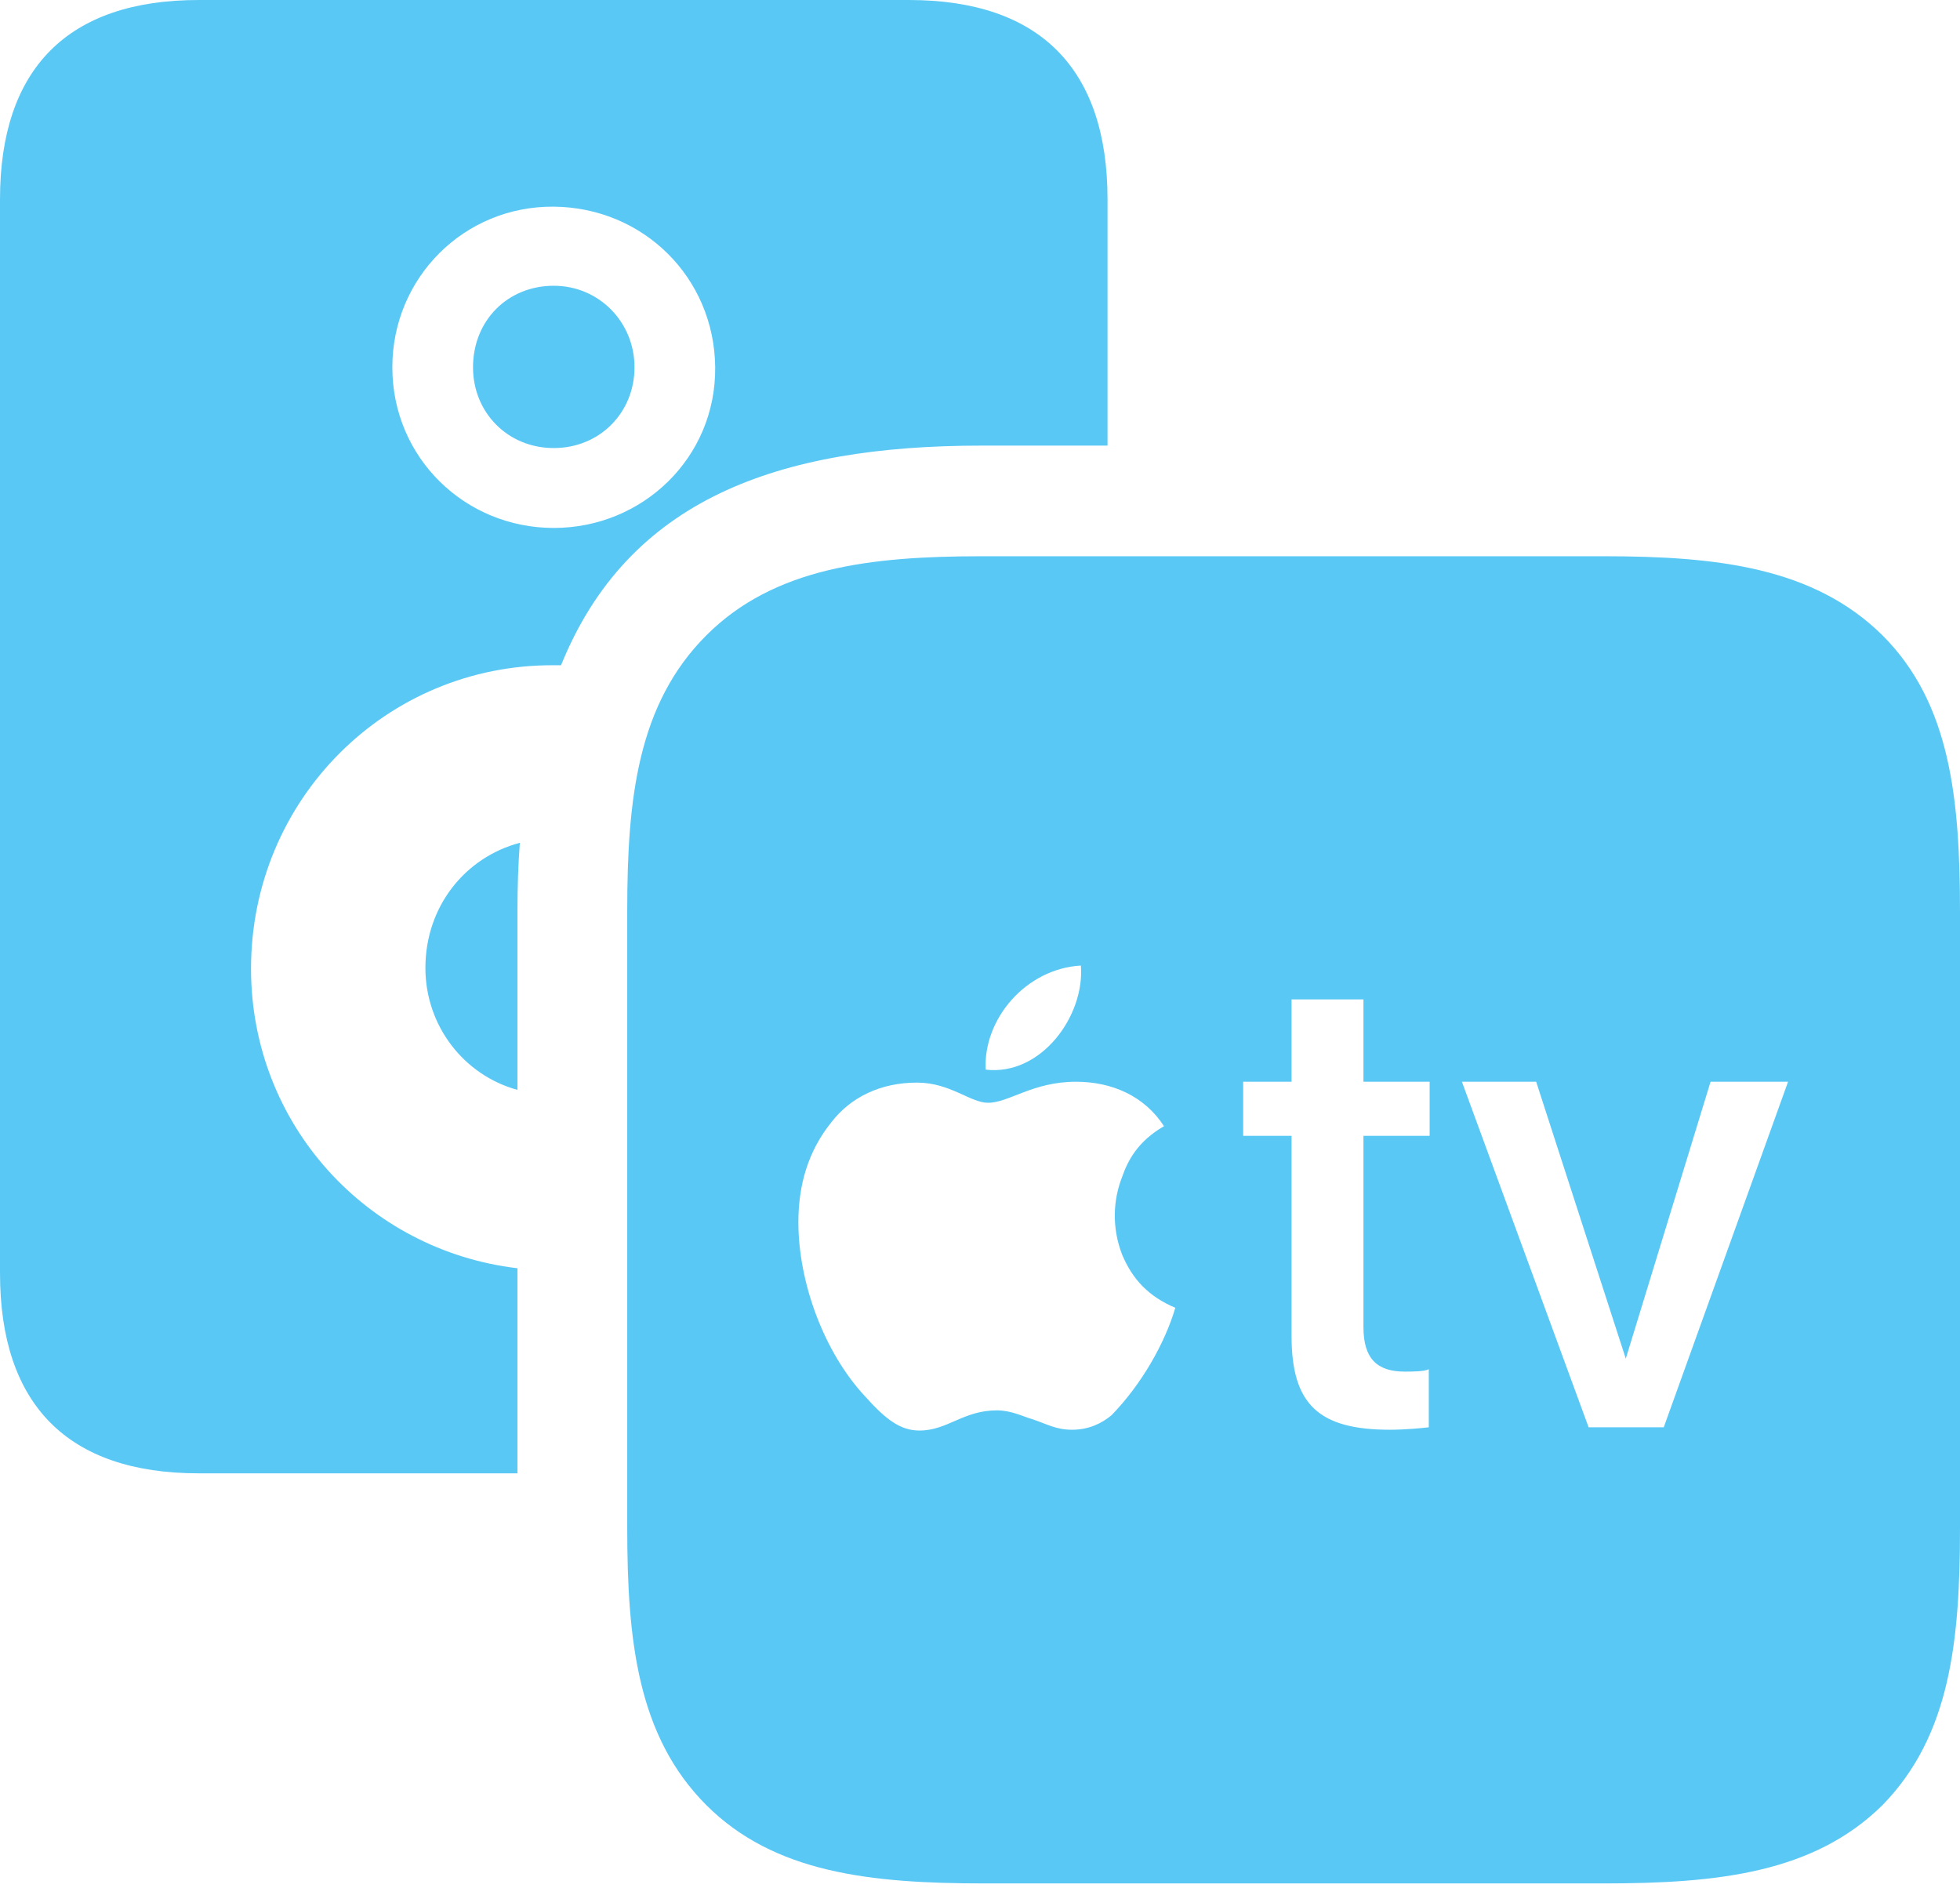 <?xml version="1.0" encoding="UTF-8"?>
<!--Generator: Apple Native CoreSVG 175.5-->
<!DOCTYPE svg
PUBLIC "-//W3C//DTD SVG 1.1//EN"
       "http://www.w3.org/Graphics/SVG/1.1/DTD/svg11.dtd">
<svg version="1.1" xmlns="http://www.w3.org/2000/svg" xmlns:xlink="http://www.w3.org/1999/xlink" width="29.639" height="28.552">
 <g>
  <rect height="28.552" opacity="0" width="29.639" x="0" y="0"/>
  <path d="M3.003 22.278L7.825 22.278L7.825 19.177C5.554 18.909 3.796 17.004 3.796 14.648C3.796 12.085 5.847 10.046 8.374 10.059C8.411 10.059 8.435 10.059 8.484 10.059C9.497 7.556 11.755 6.738 14.844 6.738L16.748 6.738L16.748 3.015C16.748 1.038 15.723 0 13.745 0L3.003 0C1.025 0 0 1.038 0 3.015L0 19.25C0 21.24 1.025 22.278 3.003 22.278ZM8.374 7.983C7.031 7.983 5.933 6.921 5.933 5.554C5.933 4.199 7.019 3.113 8.374 3.125C9.729 3.137 10.803 4.199 10.815 5.554C10.828 6.921 9.717 7.983 8.374 7.983ZM8.374 6.775C9.07 6.775 9.595 6.238 9.595 5.554C9.595 4.871 9.058 4.321 8.374 4.321C7.678 4.321 7.153 4.846 7.153 5.554C7.153 6.238 7.678 6.775 8.374 6.775ZM6.433 14.636C6.433 15.515 7.019 16.26 7.825 16.48L7.825 13.77C7.825 13.403 7.837 13.062 7.861 12.744C7.031 12.964 6.433 13.709 6.433 14.636ZM14.88 28.479L24.255 28.479C25.977 28.479 27.429 28.32 28.467 27.295C29.492 26.245 29.639 24.817 29.639 23.096L29.639 13.794C29.639 12.073 29.492 10.632 28.467 9.607C27.429 8.582 25.977 8.411 24.255 8.411L14.844 8.411C13.159 8.411 11.707 8.582 10.681 9.607C9.644 10.645 9.485 12.073 9.485 13.77L9.485 23.096C9.485 24.817 9.644 26.257 10.681 27.295C11.707 28.32 13.159 28.479 14.88 28.479ZM17.773 19.775C17.615 20.312 17.261 20.935 16.809 21.399C16.663 21.521 16.467 21.619 16.211 21.619C15.967 21.619 15.832 21.533 15.613 21.46C15.479 21.423 15.295 21.326 15.076 21.326C14.563 21.326 14.331 21.631 13.904 21.631C13.611 21.631 13.391 21.46 13.074 21.106C12.463 20.447 12.073 19.397 12.073 18.481C12.073 17.92 12.219 17.407 12.573 16.968C12.866 16.589 13.318 16.37 13.867 16.37C14.368 16.37 14.673 16.675 14.941 16.675C15.259 16.675 15.613 16.357 16.272 16.357C16.821 16.357 17.31 16.577 17.602 17.029C17.2 17.261 17.053 17.554 16.968 17.798C16.834 18.14 16.809 18.555 16.968 18.97C17.127 19.348 17.371 19.605 17.773 19.775ZM14.905 16.174C14.868 15.405 15.515 14.648 16.345 14.6C16.406 15.356 15.747 16.272 14.905 16.174ZM20.618 15.112L20.618 16.357L21.619 16.357L21.619 17.175L20.618 17.175L20.618 20.068C20.618 20.544 20.825 20.74 21.24 20.74C21.35 20.74 21.545 20.74 21.606 20.703L21.606 21.582C21.509 21.594 21.24 21.619 21.02 21.619C19.946 21.619 19.531 21.24 19.531 20.203L19.531 17.175L18.799 17.175L18.799 16.357L19.531 16.357L19.531 15.112ZM25.159 21.582L24.023 21.582L22.107 16.357L23.23 16.357L24.585 20.544L25.867 16.357L27.039 16.357Z" fill="#5ac8f5"/>
 </g>
</svg>
